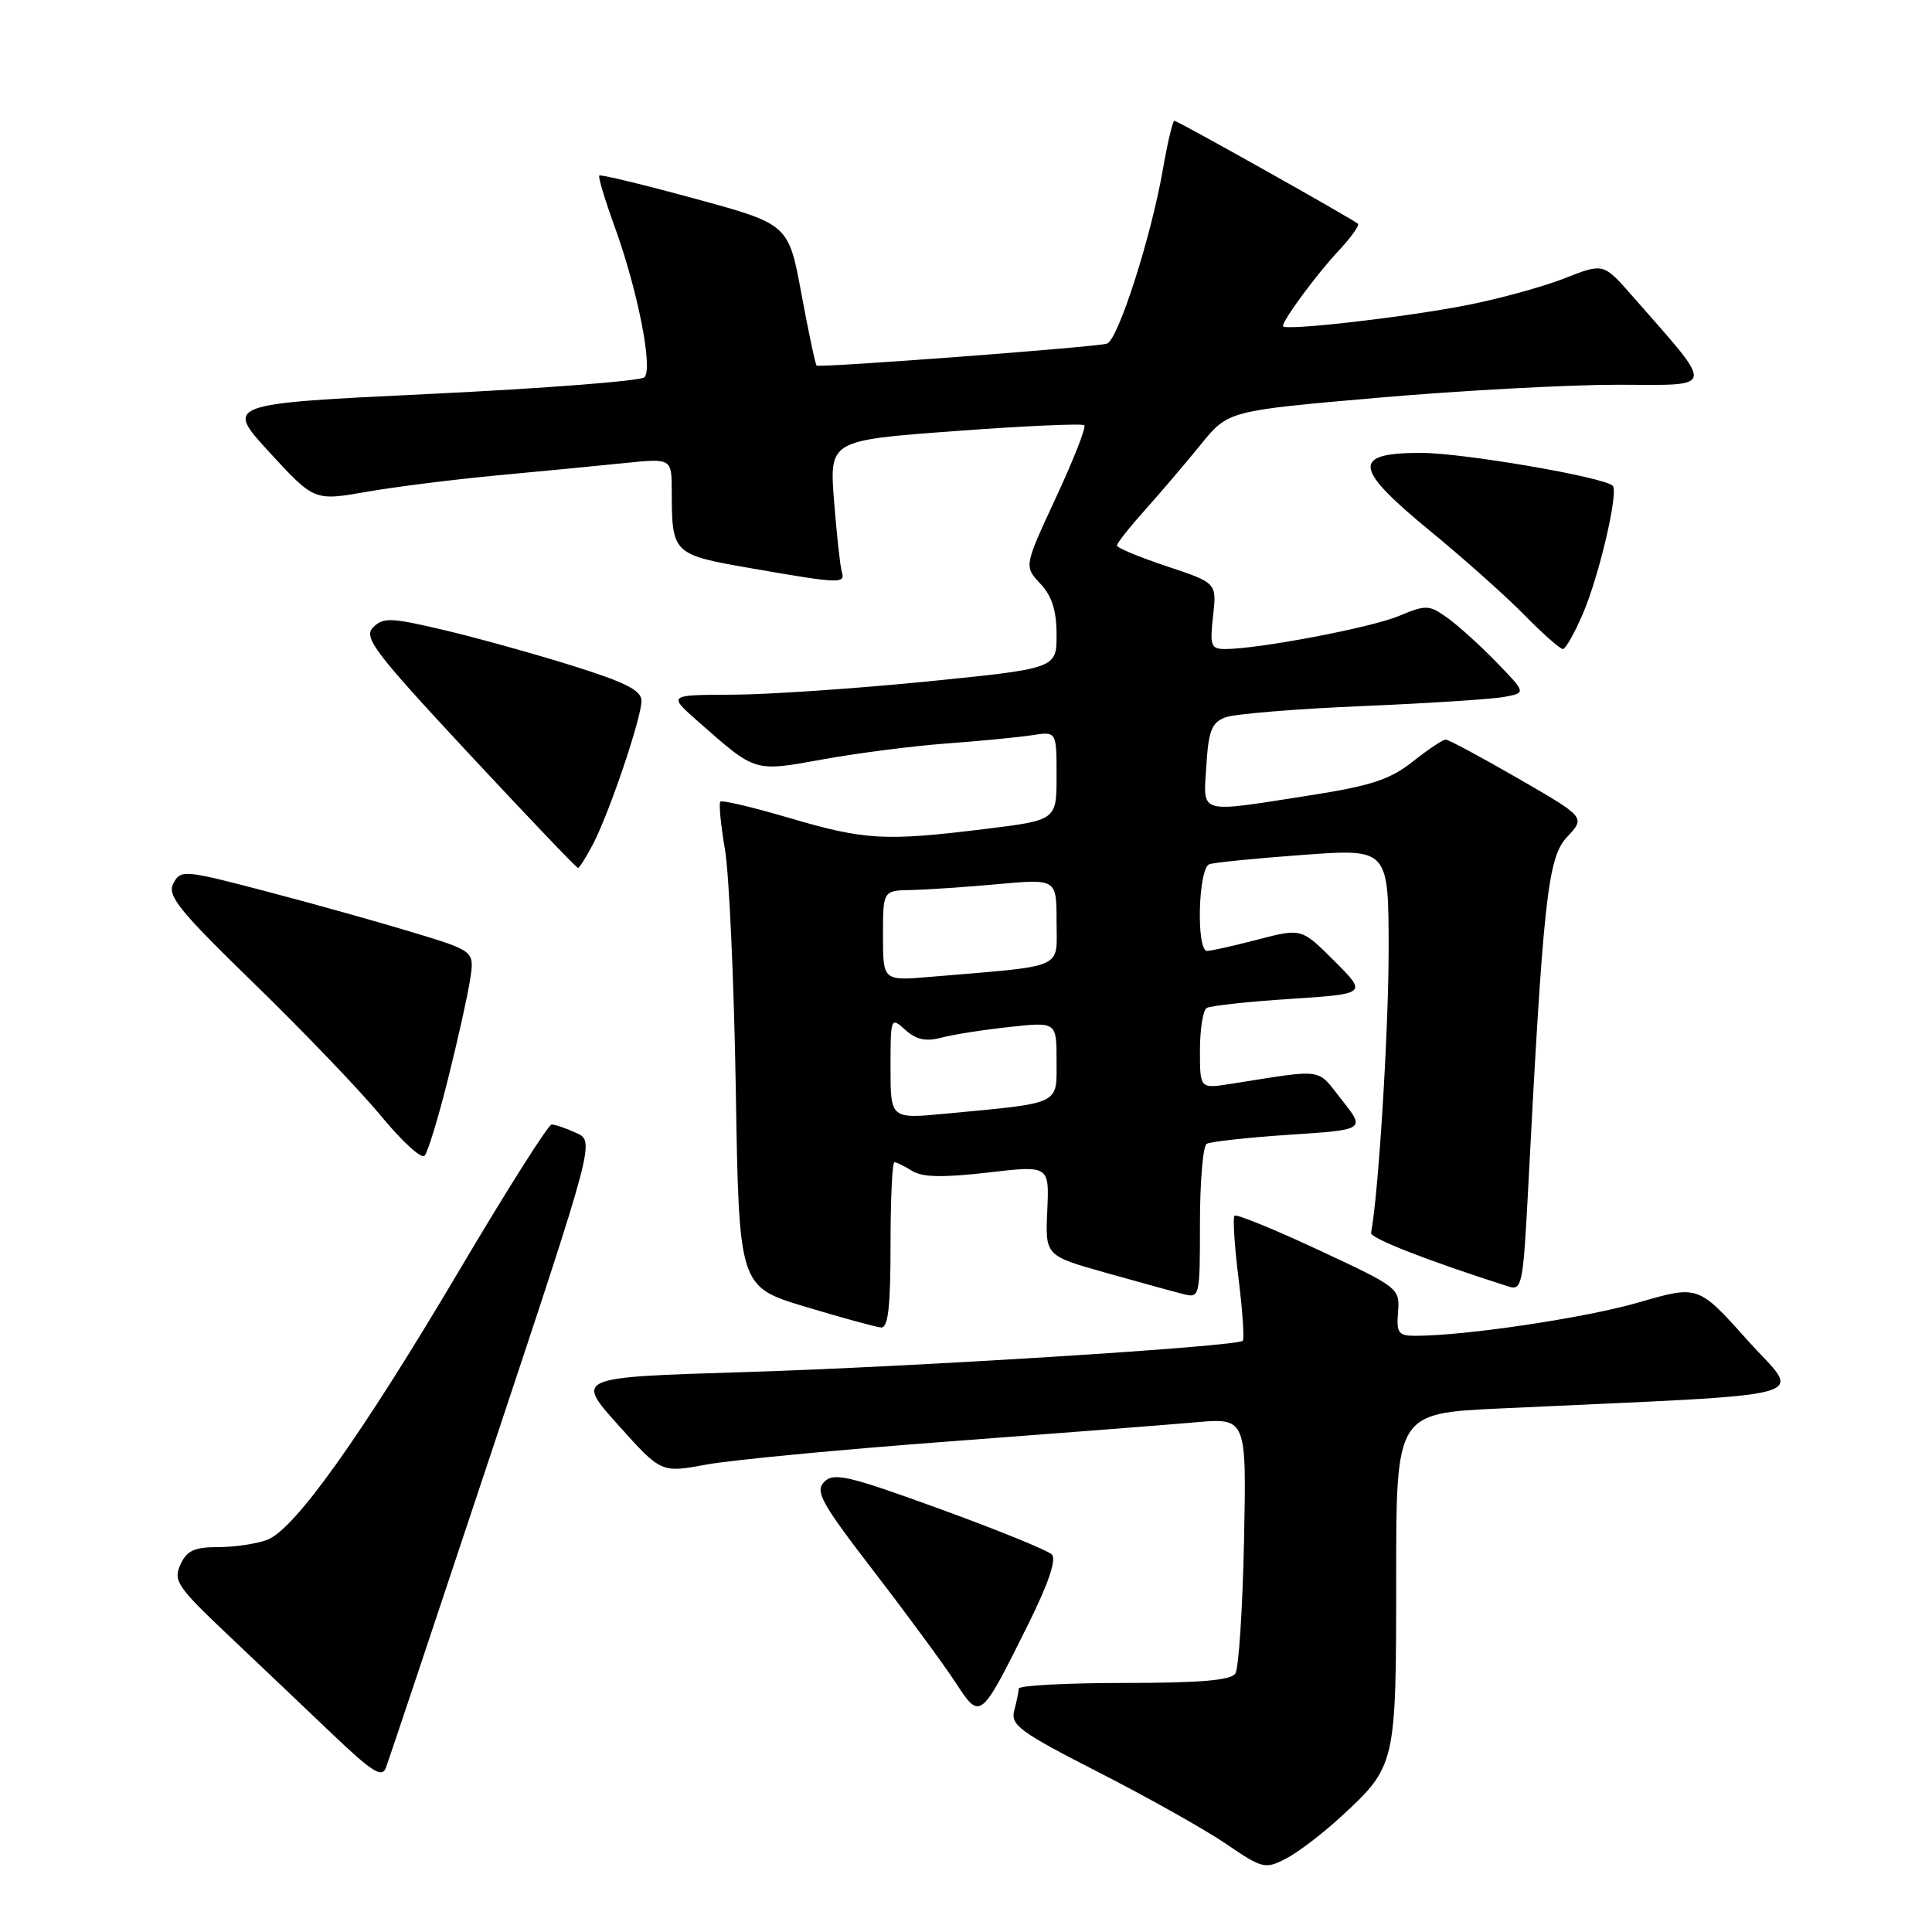 <?xml version="1.0" encoding="UTF-8" standalone="no"?>
<!DOCTYPE svg PUBLIC "-//W3C//DTD SVG 1.1//EN" "http://www.w3.org/Graphics/SVG/1.1/DTD/svg11.dtd" >
<svg xmlns="http://www.w3.org/2000/svg" xmlns:xlink="http://www.w3.org/1999/xlink" version="1.1" viewBox="0 0 256 256">
 <g >
 <path fill="currentColor"
d=" M 177.69 240.72 C 184.96 234.02 185.00 233.84 185.00 209.18 C 185.00 187.27 185.00 187.27 198.75 186.63 C 242.38 184.58 238.72 185.60 231.49 177.52 C 225.02 170.29 225.02 170.29 217.13 172.58 C 210.05 174.63 194.19 177.00 187.54 177.00 C 185.29 177.00 185.02 176.63 185.25 173.83 C 185.50 170.71 185.30 170.56 174.76 165.65 C 168.86 162.89 163.82 160.84 163.58 161.09 C 163.34 161.33 163.57 165.07 164.11 169.39 C 164.65 173.71 164.90 177.43 164.67 177.66 C 163.90 178.43 120.69 181.14 98.37 181.82 C 76.24 182.50 76.24 182.50 81.93 188.84 C 87.61 195.17 87.61 195.17 93.56 194.07 C 96.83 193.46 111.20 192.09 125.50 191.02 C 139.80 189.95 154.58 188.80 158.34 188.47 C 165.17 187.86 165.17 187.86 164.84 204.18 C 164.65 213.16 164.14 221.06 163.69 221.75 C 163.11 222.65 159.00 223.00 148.94 223.00 C 141.27 223.00 134.99 223.34 134.99 223.75 C 134.98 224.16 134.71 225.47 134.39 226.66 C 133.88 228.58 135.14 229.51 145.66 234.88 C 152.17 238.21 159.75 242.47 162.50 244.35 C 167.26 247.60 167.64 247.69 170.36 246.30 C 171.94 245.49 175.24 242.98 177.69 240.72 Z  M 65.30 191.87 C 78.81 151.23 78.81 151.23 76.36 150.12 C 75.01 149.50 73.54 149.00 73.10 149.00 C 72.66 149.00 67.18 157.64 60.93 168.21 C 47.86 190.29 39.06 202.64 35.42 204.03 C 34.02 204.56 31.09 205.00 28.91 205.00 C 25.74 205.00 24.75 205.46 23.90 207.33 C 22.93 209.44 23.50 210.28 30.15 216.58 C 34.17 220.38 40.39 226.30 43.98 229.72 C 49.34 234.82 50.61 235.63 51.14 234.22 C 51.50 233.27 57.87 214.22 65.30 191.87 Z  M 136.24 215.23 C 138.94 209.80 140.01 206.61 139.37 205.97 C 138.83 205.43 132.15 202.71 124.53 199.94 C 112.44 195.54 110.49 195.08 109.23 196.34 C 107.96 197.61 108.79 199.11 115.74 208.15 C 120.12 213.84 124.98 220.45 126.55 222.84 C 129.92 228.00 129.85 228.06 136.24 215.23 Z  M 118.00 165.00 C 118.00 158.95 118.23 154.00 118.51 154.00 C 118.80 154.00 119.86 154.52 120.88 155.16 C 122.23 156.00 124.97 156.05 130.89 155.37 C 139.04 154.42 139.04 154.42 138.77 160.40 C 138.50 166.39 138.50 166.39 146.50 168.64 C 150.90 169.88 155.51 171.15 156.75 171.46 C 158.97 172.03 159.00 171.91 159.00 162.08 C 159.00 156.60 159.40 151.87 159.88 151.57 C 160.37 151.27 165.31 150.73 170.85 150.36 C 180.93 149.70 180.93 149.70 177.80 145.75 C 174.38 141.43 175.74 141.63 163.00 143.63 C 159.00 144.26 159.00 144.26 159.00 139.19 C 159.00 136.40 159.40 133.87 159.88 133.57 C 160.37 133.27 165.36 132.72 170.97 132.36 C 181.16 131.69 181.16 131.69 176.81 127.34 C 172.46 122.99 172.46 122.99 166.68 124.49 C 163.50 125.32 160.47 126.00 159.95 126.00 C 158.48 126.00 158.77 115.02 160.25 114.51 C 160.94 114.28 166.56 113.72 172.75 113.27 C 184.00 112.45 184.00 112.45 184.00 125.98 C 183.99 136.70 182.65 158.31 181.67 163.36 C 181.53 164.07 189.32 167.11 199.96 170.49 C 201.62 171.02 201.83 170.03 202.42 158.78 C 204.49 118.95 205.07 113.66 207.65 110.90 C 210.09 108.30 210.09 108.30 201.16 103.15 C 196.26 100.32 191.94 98.00 191.56 98.00 C 191.19 98.00 189.22 99.31 187.19 100.92 C 184.17 103.31 181.66 104.13 173.38 105.42 C 158.57 107.73 159.44 107.99 159.85 101.44 C 160.13 96.83 160.56 95.74 162.35 95.06 C 163.54 94.60 171.71 93.93 180.51 93.56 C 189.30 93.19 197.78 92.64 199.35 92.34 C 202.21 91.80 202.21 91.80 198.35 87.81 C 196.23 85.62 193.31 82.97 191.86 81.92 C 189.36 80.12 188.99 80.11 185.36 81.62 C 181.68 83.16 166.82 85.99 162.37 86.00 C 160.45 86.00 160.29 85.58 160.74 81.62 C 161.23 77.24 161.23 77.24 154.62 75.04 C 150.98 73.83 148.00 72.59 148.00 72.28 C 148.00 71.97 149.69 69.84 151.75 67.54 C 153.81 65.24 157.13 61.34 159.12 58.89 C 162.74 54.43 162.74 54.43 182.62 52.70 C 193.55 51.75 207.83 50.98 214.33 50.98 C 227.54 51.00 227.40 51.90 216.25 39.17 C 212.46 34.85 212.46 34.85 207.31 36.88 C 204.48 37.99 198.64 39.60 194.33 40.44 C 186.06 42.06 170.00 43.89 170.00 43.21 C 170.00 42.38 174.43 36.38 177.34 33.26 C 179.00 31.49 180.17 29.86 179.93 29.65 C 179.19 28.99 156.04 16.00 155.61 16.00 C 155.39 16.00 154.69 18.97 154.06 22.59 C 152.51 31.46 148.16 45.01 146.69 45.53 C 145.44 45.98 108.71 48.75 108.21 48.44 C 108.05 48.34 107.15 44.08 106.20 38.98 C 104.49 29.71 104.49 29.71 92.10 26.33 C 85.29 24.47 79.58 23.09 79.41 23.26 C 79.23 23.43 80.16 26.50 81.46 30.08 C 84.50 38.47 86.55 48.85 85.39 49.99 C 84.90 50.48 72.19 51.46 57.14 52.19 C 29.79 53.50 29.79 53.50 35.71 59.94 C 41.64 66.38 41.64 66.38 48.57 65.17 C 52.38 64.50 60.22 63.52 66.00 62.98 C 71.78 62.44 79.31 61.71 82.75 61.36 C 89.00 60.72 89.00 60.72 89.01 65.11 C 89.04 73.45 89.09 73.49 99.82 75.35 C 111.32 77.35 112.05 77.37 111.54 75.75 C 111.33 75.06 110.87 70.87 110.52 66.43 C 109.89 58.35 109.89 58.35 126.55 57.12 C 135.72 56.44 143.42 56.09 143.68 56.35 C 143.94 56.61 142.25 60.92 139.92 65.93 C 135.69 75.04 135.69 75.04 137.85 77.34 C 139.39 78.98 140.00 80.90 140.00 84.11 C 140.00 88.58 140.00 88.58 122.75 90.31 C 113.26 91.25 101.67 92.04 97.00 92.05 C 88.50 92.08 88.50 92.08 92.50 95.60 C 100.23 102.40 99.82 102.28 109.15 100.60 C 113.74 99.77 121.10 98.83 125.50 98.51 C 129.90 98.19 134.96 97.69 136.75 97.42 C 140.00 96.91 140.00 96.91 140.00 102.79 C 140.00 108.68 140.00 108.68 130.56 109.84 C 117.24 111.48 114.63 111.33 104.68 108.41 C 99.83 106.98 95.67 105.99 95.45 106.22 C 95.23 106.44 95.50 109.30 96.06 112.56 C 96.62 115.83 97.26 130.20 97.50 144.50 C 97.92 170.50 97.92 170.50 106.71 173.15 C 111.55 174.61 116.06 175.84 116.75 175.90 C 117.68 175.97 118.00 173.19 118.00 165.00 Z  M 59.37 142.94 C 60.67 137.75 61.99 131.82 62.30 129.76 C 62.87 126.02 62.87 126.02 54.69 123.54 C 50.18 122.17 41.43 119.72 35.24 118.10 C 24.36 115.25 23.95 115.22 22.98 117.04 C 22.11 118.67 23.63 120.55 33.73 130.38 C 40.20 136.67 47.74 144.54 50.49 147.87 C 53.23 151.20 55.82 153.58 56.25 153.15 C 56.67 152.73 58.08 148.13 59.37 142.94 Z  M 78.60 111.81 C 80.79 107.57 85.00 95.11 85.00 92.86 C 85.00 91.48 82.89 90.41 75.75 88.18 C 70.66 86.59 63.00 84.46 58.72 83.46 C 51.82 81.83 50.78 81.79 49.45 83.12 C 48.12 84.45 49.53 86.32 62.08 99.81 C 69.86 108.16 76.38 115.00 76.58 115.00 C 76.78 115.00 77.69 113.56 78.60 111.81 Z  M 209.77 81.25 C 211.93 76.19 214.49 65.16 213.70 64.37 C 212.56 63.22 193.94 60.03 188.37 60.01 C 179.09 59.99 179.30 61.97 189.42 70.29 C 193.89 73.96 199.55 79.00 201.98 81.48 C 204.42 83.97 206.72 86.00 207.09 86.00 C 207.45 86.00 208.66 83.86 209.77 81.25 Z  M 118.00 141.47 C 118.00 134.80 118.03 134.72 119.96 136.46 C 121.39 137.76 122.67 138.04 124.71 137.50 C 126.24 137.09 130.31 136.45 133.75 136.08 C 140.00 135.40 140.00 135.40 140.00 140.57 C 140.00 146.46 140.74 146.11 125.25 147.57 C 118.00 148.26 118.00 148.26 118.00 141.47 Z  M 117.00 123.98 C 117.00 118.00 117.00 118.00 120.75 117.93 C 122.81 117.89 127.99 117.54 132.25 117.15 C 140.00 116.45 140.00 116.45 140.00 122.15 C 140.00 128.53 141.42 127.91 123.25 129.44 C 117.00 129.97 117.00 129.97 117.00 123.98 Z "/>
</g>
</svg>